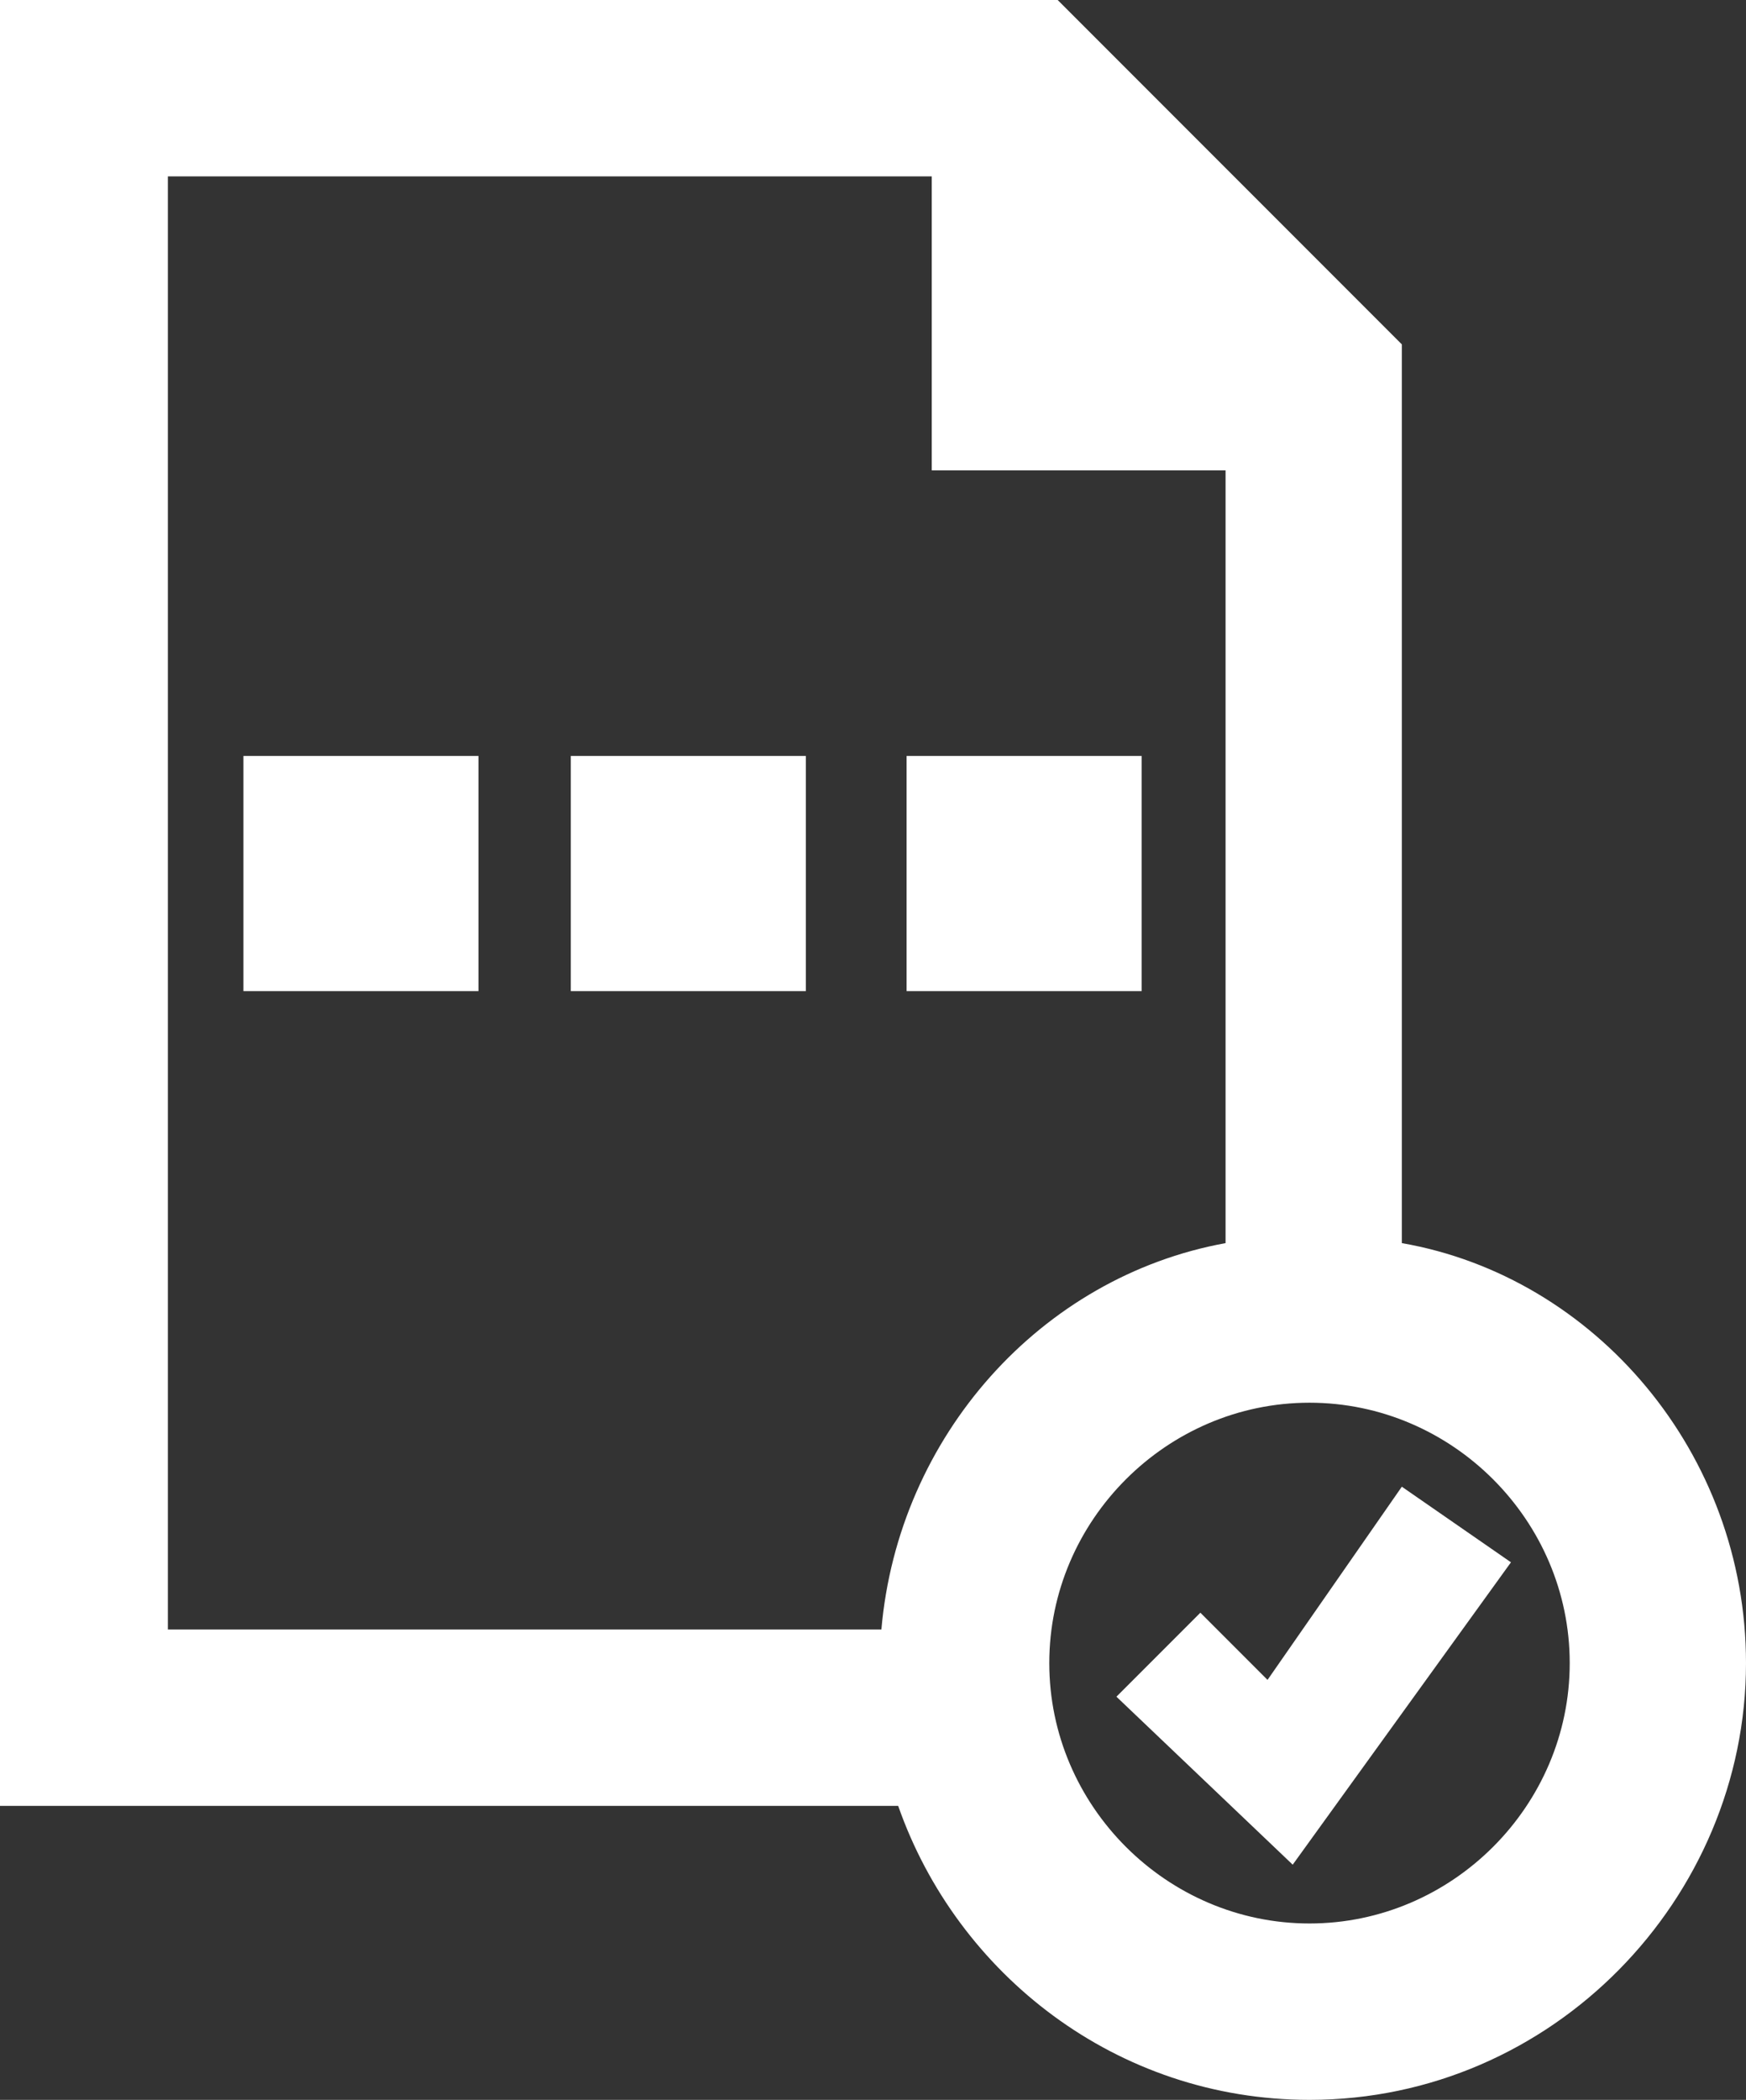<?xml version="1.0" encoding="utf-8"?>
<!-- Generator: Adobe Illustrator 26.4.1, SVG Export Plug-In . SVG Version: 6.00 Build 0)  -->
<svg version="1.1" id="Layer_1" xmlns="http://www.w3.org/2000/svg" xmlns:xlink="http://www.w3.org/1999/xlink" x="0px" y="0px"
	 viewBox="0 0 20.8 25" style="enable-background:new 0 0 20.8 25;" xml:space="preserve">
<rect x="0" y="0" width="20.8" height="25" fill="#333333" stroke="none"/>
<style type="text/css">
	.st0{fill:#FFFFFF;}
</style>
<path class="st0" d="M20.8,19.8c0,2.8-2.3,5.2-5.2,5.2c-2.3,0-4.2-1.5-4.9-3.5H0V0h12.6l4.1,4.1v10.7C19,15.2,20.8,17.3,20.8,19.8z
	 M15.6,16.7c-1.7,0-3.1,1.4-3.1,3.1s1.4,3.1,3.1,3.1s3.1-1.4,3.1-3.1S17.3,16.7,15.6,16.7z M10.5,19.4c0.2-2.3,1.9-4.2,4.1-4.6V5.6
	h-3.5V2.1H2v17.3H10.5z M2.9,11.8h2.8V9H2.9C2.9,9,2.9,11.8,2.9,11.8z M6.8,11.8h2.8V9H6.8V11.8z M13.6,9h-2.8v2.8h2.8V9z
	 M16.7,17.7L15.1,20l-0.8-0.8l-1,1l2.1,2l2.6-3.6L16.7,17.7z"/>
</svg>
